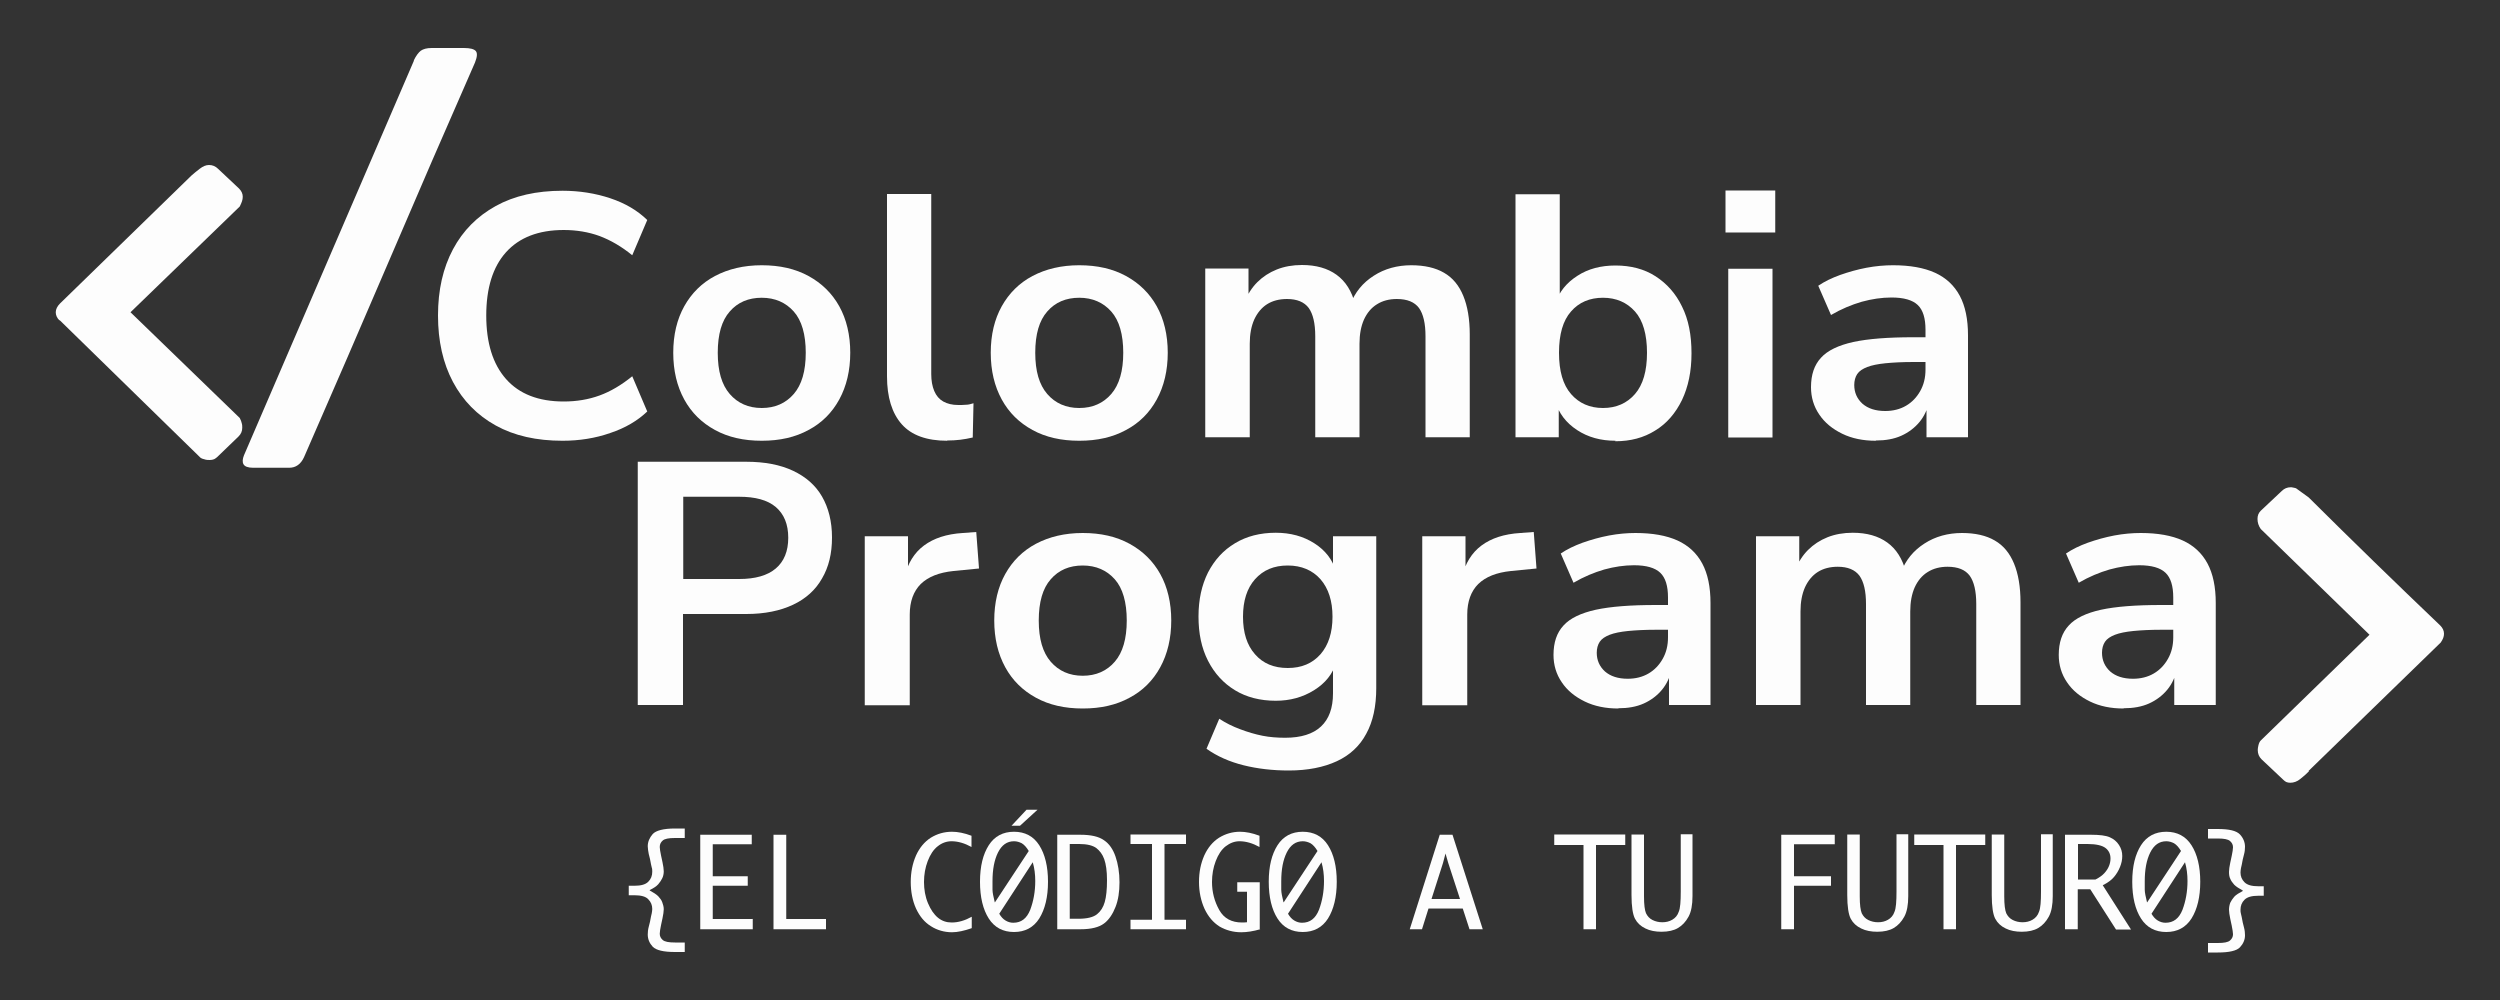 <svg xmlns="http://www.w3.org/2000/svg" width="100" height="40" viewBox="0 0 100 40">
  <rect x="0" y="0" width="100" height="40" fill="#333333" stroke="none"/>
  <g>
    <path d="m22.5,17.63c-1.04,0-1.93-.2-2.67-.61-.74-.41-1.31-.99-1.71-1.74-.4-.75-.6-1.64-.6-2.66s.2-1.9.6-2.65c.4-.75.97-1.32,1.71-1.73.74-.41,1.63-.61,2.67-.61.67,0,1.31.1,1.91.3.6.2,1.09.49,1.48.87l-.6,1.41c-.43-.35-.86-.6-1.31-.77-.44-.16-.92-.24-1.43-.24-1.01,0-1.78.3-2.31.89-.53.59-.79,1.44-.79,2.53s.26,1.94.79,2.54c.53.6,1.3.9,2.31.9.51,0,.99-.08,1.43-.24.44-.16.88-.42,1.31-.77l.6,1.41c-.39.37-.88.66-1.48.86-.6.21-1.24.31-1.91.31Z" style="fill: #fdfdfd; stroke-width: 0px;"/>
    <path d="m30.47,17.63c-.72,0-1.34-.14-1.87-.43-.53-.29-.94-.69-1.23-1.22-.29-.53-.44-1.15-.44-1.87s.15-1.34.44-1.86c.29-.52.7-.93,1.23-1.21.53-.28,1.15-.43,1.87-.43s1.34.14,1.87.43c.53.29.94.69,1.23,1.21.29.52.44,1.15.44,1.86s-.15,1.34-.44,1.87c-.29.53-.7.94-1.23,1.22-.53.29-1.15.43-1.87.43Zm0-1.31c.53,0,.96-.19,1.28-.56.32-.37.48-.92.48-1.65s-.16-1.29-.48-1.65c-.32-.36-.75-.55-1.28-.55s-.96.18-1.28.55c-.32.36-.48.91-.48,1.65s.16,1.28.48,1.65c.32.37.75.56,1.28.56Z" style="fill: #fdfdfd; stroke-width: 0px;"/>
    <path d="m37.89,17.63c-.82,0-1.43-.22-1.82-.66-.39-.44-.59-1.08-.59-1.92v-7.29h1.77v7.2c0,.27.04.49.12.68.08.19.2.33.36.42.16.09.36.14.6.14.1,0,.21,0,.31-.01.1,0,.2-.03.3-.06l-.03,1.37c-.17.04-.34.07-.5.09-.17.02-.34.03-.52.03Z" style="fill: #fdfdfd; stroke-width: 0px;"/>
    <path d="m43.17,17.63c-.72,0-1.34-.14-1.87-.43-.53-.29-.94-.69-1.23-1.22-.29-.53-.44-1.15-.44-1.87s.15-1.34.44-1.86c.29-.52.7-.93,1.23-1.21.53-.28,1.15-.43,1.87-.43s1.34.14,1.87.43c.53.29.94.69,1.23,1.21.29.52.44,1.15.44,1.86s-.15,1.34-.44,1.87c-.29.53-.7.94-1.23,1.22-.53.29-1.15.43-1.87.43Zm0-1.31c.53,0,.96-.19,1.28-.56.32-.37.48-.92.48-1.65s-.16-1.29-.48-1.65c-.32-.36-.75-.55-1.28-.55s-.96.18-1.28.55c-.32.36-.48.91-.48,1.65s.16,1.28.48,1.65c.32.37.75.56,1.28.56Z" style="fill: #fdfdfd; stroke-width: 0px;"/>
    <path d="m48.21,17.49v-6.75h1.73v1.35h-.16c.12-.31.29-.58.51-.8.22-.22.48-.39.78-.51.3-.12.64-.18,1.01-.18.56,0,1.02.13,1.38.39.36.26.61.65.75,1.19h-.2c.19-.49.5-.87.94-1.15.43-.28.94-.42,1.5-.42.53,0,.97.1,1.31.3.35.2.6.51.77.92.17.41.26.93.26,1.55v4.11h-1.77v-4.04c0-.52-.09-.89-.26-1.13-.18-.24-.47-.36-.89-.36-.3,0-.57.07-.79.21-.23.14-.4.35-.52.61-.12.27-.18.59-.18.97v3.74h-1.77v-4.04c0-.52-.09-.89-.26-1.13-.18-.24-.47-.36-.87-.36-.31,0-.58.07-.8.21-.22.14-.39.35-.51.61-.12.27-.18.59-.18.97v3.74h-1.77Z" style="fill: #fdfdfd; stroke-width: 0px;"/>
    <path d="m64.62,17.63c-.59,0-1.1-.14-1.54-.43-.44-.29-.73-.67-.87-1.15h.14v1.44h-1.73V7.77h1.77v4.35h-.17c.15-.45.44-.81.88-1.09.43-.28.94-.41,1.52-.41.61,0,1.15.14,1.6.43.45.29.81.69,1.06,1.21.26.52.38,1.14.38,1.87s-.13,1.34-.38,1.87c-.26.53-.61.94-1.07,1.22-.46.29-.99.43-1.6.43Zm-.5-1.31c.53,0,.96-.19,1.28-.56.32-.37.48-.92.48-1.65s-.16-1.29-.48-1.65c-.32-.36-.75-.55-1.28-.55s-.96.18-1.28.55c-.32.36-.48.91-.48,1.65s.16,1.28.48,1.65c.32.37.75.56,1.28.56Z" style="fill: #fdfdfd; stroke-width: 0px;"/>
    <path d="m69.02,9.3v-1.68h1.99v1.68h-1.99Zm.11,8.2v-6.75h1.77v6.75h-1.77Z" style="fill: #fdfdfd; stroke-width: 0px;"/>
    <path d="m75.03,17.63c-.5,0-.95-.09-1.34-.28-.39-.19-.7-.44-.92-.77-.22-.32-.33-.69-.33-1.09,0-.5.13-.89.4-1.18.26-.29.7-.5,1.29-.63.6-.13,1.4-.19,2.4-.19h.71v.99h-.7c-.44,0-.82.02-1.12.05-.3.03-.55.08-.73.15-.18.07-.32.16-.4.28-.08.12-.12.27-.12.44,0,.3.11.55.33.75.22.19.52.29.91.29.31,0,.59-.07.83-.21.24-.14.43-.34.57-.59.14-.25.21-.53.21-.86v-1.59c0-.46-.1-.79-.31-.99-.21-.2-.56-.3-1.05-.3-.39,0-.79.06-1.19.17-.41.12-.82.29-1.23.53l-.51-1.17c.25-.17.54-.31.87-.43.34-.12.69-.22,1.06-.29.37-.07.73-.1,1.06-.1.68,0,1.24.1,1.68.3.44.2.77.51.99.92.22.41.33.94.33,1.58v4.08h-1.66v-1.44h.11c-.07.32-.2.6-.39.83-.19.23-.44.42-.73.55-.29.13-.63.19-1.01.19Z" style="fill: #fdfdfd; stroke-width: 0px;"/>
    <path d="m25.51,28.2v-9.73h4.34c.74,0,1.36.12,1.87.36.51.24.9.58,1.16,1.03.26.45.4,1,.4,1.64s-.13,1.18-.4,1.64c-.26.46-.65.81-1.16,1.05-.51.24-1.13.37-1.87.37h-2.53v3.64h-1.82Zm1.82-5.04h2.24c.64,0,1.13-.14,1.46-.42.33-.28.5-.69.5-1.23s-.17-.95-.5-1.23c-.33-.28-.82-.41-1.46-.41h-2.24v3.3Z" style="fill: #fdfdfd; stroke-width: 0px;"/>
    <path d="m34.59,28.2v-6.75h1.73v1.63h-.14c.13-.55.39-.97.78-1.26.39-.29.9-.46,1.55-.5l.54-.04.11,1.46-1.02.1c-.58.06-1.01.23-1.31.52-.29.29-.44.7-.44,1.22v3.63h-1.8Z" style="fill: #fdfdfd; stroke-width: 0px;"/>
    <path d="m43.31,28.34c-.72,0-1.34-.14-1.87-.43-.53-.29-.94-.69-1.23-1.22-.29-.53-.44-1.15-.44-1.87s.15-1.34.44-1.86c.29-.52.7-.93,1.23-1.21.53-.28,1.15-.43,1.87-.43s1.34.14,1.87.43c.53.29.94.69,1.23,1.21.29.52.44,1.15.44,1.86s-.15,1.34-.44,1.87c-.29.53-.7.94-1.23,1.22-.53.29-1.15.43-1.87.43Zm0-1.31c.53,0,.96-.19,1.28-.56.32-.37.48-.92.48-1.65s-.16-1.29-.48-1.65c-.32-.36-.75-.55-1.28-.55s-.96.18-1.28.55c-.32.36-.48.91-.48,1.65s.16,1.28.48,1.65c.32.37.75.56,1.28.56Z" style="fill: #fdfdfd; stroke-width: 0px;"/>
    <path d="m51.55,30.82c-.64,0-1.25-.07-1.81-.21-.56-.14-1.06-.36-1.48-.66l.51-1.2c.26.17.54.31.84.42.29.11.59.2.89.26.3.06.61.08.91.08.63,0,1.11-.15,1.43-.45.32-.3.48-.74.48-1.33v-1.24h.13c-.14.47-.44.84-.89,1.12-.45.28-.96.42-1.53.42-.62,0-1.17-.14-1.63-.42-.46-.28-.82-.67-1.08-1.18-.26-.51-.38-1.09-.38-1.77s.13-1.26.38-1.76c.26-.5.61-.89,1.08-1.17.46-.28,1.01-.42,1.63-.42.59,0,1.1.14,1.54.42.44.28.73.65.86,1.11h-.11v-1.39h1.73v6.07c0,.73-.13,1.34-.4,1.83-.26.49-.66.86-1.18,1.1-.52.24-1.16.37-1.92.37Zm-.04-4.1c.55,0,.98-.18,1.31-.55.32-.37.48-.87.48-1.5s-.16-1.13-.48-1.5c-.32-.36-.76-.55-1.31-.55s-.98.18-1.31.55c-.32.36-.48.86-.48,1.5s.16,1.14.48,1.5c.32.37.76.55,1.31.55Z" style="fill: #fdfdfd; stroke-width: 0px;"/>
    <path d="m56.89,28.2v-6.75h1.73v1.63h-.14c.13-.55.39-.97.78-1.26.39-.29.9-.46,1.55-.5l.54-.04.11,1.46-1.02.1c-.58.06-1.01.23-1.31.52-.29.29-.44.7-.44,1.22v3.63h-1.8Z" style="fill: #fdfdfd; stroke-width: 0px;"/>
    <path d="m64.73,28.34c-.5,0-.95-.09-1.34-.28-.39-.19-.7-.44-.92-.77-.22-.32-.33-.69-.33-1.09,0-.5.13-.89.4-1.18.26-.29.7-.5,1.29-.63.6-.13,1.4-.19,2.4-.19h.71v.99h-.7c-.44,0-.82.02-1.12.05-.3.03-.55.08-.73.15-.18.07-.32.16-.4.28-.08.12-.12.27-.12.44,0,.3.11.55.33.75.22.19.52.29.91.29.31,0,.59-.07.83-.21.24-.14.43-.34.57-.59.14-.25.21-.53.21-.86v-1.59c0-.46-.1-.79-.31-.99-.21-.2-.56-.3-1.05-.3-.39,0-.79.06-1.19.17-.41.12-.82.29-1.23.53l-.51-1.17c.25-.17.54-.31.87-.43.34-.12.69-.22,1.06-.29.37-.07.73-.1,1.06-.1.68,0,1.24.1,1.68.3.44.2.77.51.99.92.22.41.33.94.33,1.58v4.08h-1.66v-1.44h.11c-.07.32-.2.6-.39.83-.19.23-.44.42-.73.55-.29.13-.63.19-1.01.19Z" style="fill: #fdfdfd; stroke-width: 0px;"/>
    <path d="m70.24,28.2v-6.75h1.73v1.35h-.16c.12-.31.29-.58.51-.8.22-.22.48-.39.78-.51.3-.12.64-.18,1.01-.18.56,0,1.02.13,1.38.39.36.26.61.65.75,1.19h-.2c.19-.49.5-.87.94-1.15.43-.28.94-.42,1.5-.42.53,0,.97.1,1.31.3.35.2.6.51.77.92.17.41.26.93.26,1.55v4.11h-1.77v-4.04c0-.52-.09-.89-.26-1.13-.18-.24-.47-.36-.89-.36-.3,0-.57.07-.79.21-.23.14-.4.35-.52.61-.12.27-.18.59-.18.97v3.74h-1.77v-4.04c0-.52-.09-.89-.26-1.13-.18-.24-.47-.36-.87-.36-.31,0-.58.07-.8.21-.22.14-.39.35-.51.61-.12.27-.18.59-.18.97v3.74h-1.77Z" style="fill: #fdfdfd; stroke-width: 0px;"/>
    <path d="m84.94,28.34c-.5,0-.95-.09-1.34-.28-.39-.19-.7-.44-.92-.77-.22-.32-.33-.69-.33-1.09,0-.5.13-.89.4-1.18.26-.29.7-.5,1.29-.63.6-.13,1.4-.19,2.4-.19h.71v.99h-.7c-.44,0-.82.02-1.12.05-.3.03-.55.08-.73.15-.18.07-.32.16-.4.28-.08.12-.12.27-.12.44,0,.3.11.55.33.75.22.19.52.29.91.29.31,0,.59-.07.83-.21.24-.14.43-.34.57-.59.14-.25.21-.53.21-.86v-1.59c0-.46-.1-.79-.31-.99-.21-.2-.56-.3-1.05-.3-.39,0-.79.06-1.19.17-.41.12-.82.29-1.23.53l-.51-1.17c.25-.17.54-.31.87-.43.34-.12.69-.22,1.06-.29.37-.07.73-.1,1.06-.1.68,0,1.24.1,1.68.3.44.2.77.51.99.92.22.41.33.94.33,1.58v4.08h-1.66v-1.44h.11c-.07.32-.2.6-.39.83-.19.23-.44.42-.73.55-.29.13-.63.19-1.01.19Z" style="fill: #fdfdfd; stroke-width: 0px;"/>
  </g>
  <path d="m92.36,30.85c-.11.11-.22.21-.35.31-.12.1-.26.15-.4.15-.06,0-.11-.01-.16-.03-.04-.02-.08-.05-.12-.09l-.87-.82c-.1-.1-.15-.22-.15-.37,0-.05.01-.12.03-.2.02-.08.05-.14.09-.18l4.35-4.23-4.35-4.23c-.09-.13-.13-.26-.13-.4s.04-.24.13-.33l.84-.79c.1-.1.22-.15.36-.15.02,0,.04,0,.08.01.03,0,.08.02.13.03l.51.37c1.74,1.73,3.49,3.43,5.26,5.12.1.1.15.21.15.33,0,.11-.04.22-.13.35l-5.29,5.14Z" style="fill: #fdfdfd; stroke-width: 0px;"/>
  <g>
    <path d="m2.38,12.82c-.1-.1-.15-.21-.15-.33s.06-.24.17-.35l5.26-5.12c.09-.08.2-.17.33-.27.13-.1.25-.15.37-.15.14,0,.26.05.36.15l.84.79c.1.1.15.21.15.33,0,.06-.01.12-.03.18-.02.06-.05.13-.09.21l-4.37,4.23,4.37,4.23c.04.08.07.15.08.21.02.06.02.12.02.18,0,.14-.05.25-.15.35l-.85.82s-.08.07-.13.09c-.05.02-.11.03-.17.03s-.14,0-.22-.03c-.09-.02-.15-.05-.19-.1l-5.6-5.47Z" style="fill: #fdfdfd; stroke-width: 0px;"/>
    <path d="m16.55,2.42c.09-.19.19-.32.28-.39.1-.07.24-.11.44-.11h1.28c.25,0,.41.04.48.12.07.08.06.23-.03.46-1.16,2.64-2.3,5.27-3.42,7.89-1.12,2.61-2.26,5.25-3.42,7.9-.13.28-.33.42-.59.42h-1.45c-.2,0-.33-.05-.38-.14-.05-.09-.04-.21.02-.36l6.8-15.79Z" style="fill: #fdfdfd; stroke-width: 0px;"/>
  </g>
  <g>
    <path d="m25.99,35.62c.15.08.27.16.34.23.07.08.13.15.16.24s.06.17.06.28c0,.09-.02.21-.05.36l-.06.28c-.03.15-.05.26-.05.34,0,.1.04.18.12.25.08.07.24.1.49.1h.39v.38h-.39c-.46,0-.75-.07-.89-.21-.13-.14-.2-.3-.2-.49,0-.1.01-.2.04-.31l.05-.2.04-.21.03-.13c.01-.06.02-.12.02-.17,0-.15-.05-.28-.16-.39-.1-.11-.29-.16-.55-.16h-.23v-.38h.23c.26,0,.44-.05.55-.16.11-.11.16-.24.16-.4,0-.06,0-.12-.02-.17l-.03-.13-.04-.21-.05-.2c-.02-.11-.04-.22-.04-.31,0-.18.07-.34.2-.49.13-.14.43-.22.89-.22h.39v.38h-.39c-.25,0-.41.03-.49.1-.08.07-.12.15-.12.26,0,.07.02.18.05.33l.06.28c.03.15.05.27.05.36,0,.1-.02.2-.06.28s-.09.16-.16.24c-.07.08-.19.16-.34.23Z" style="fill: #fdfdfd; stroke-width: 0px;"/>
    <path d="m30.11,36.75v.42h-2.1v-3.78h2.06v.38h-1.56v1.28h1.4v.38h-1.4v1.33h1.59Z" style="fill: #fdfdfd; stroke-width: 0px;"/>
    <path d="m33.04,36.75v.42h-2.1v-3.78h.51v3.37h1.59Z" style="fill: #fdfdfd; stroke-width: 0px;"/>
    <path d="m38.86,37.13c-.29.1-.55.16-.78.16-.3,0-.59-.08-.84-.24-.26-.16-.45-.39-.6-.71-.14-.31-.21-.67-.21-1.06s.07-.74.21-1.06c.14-.31.34-.55.59-.71.26-.16.54-.24.85-.24.23,0,.49.05.78.16v.45c-.27-.15-.54-.23-.8-.23-.2,0-.39.07-.55.2-.17.13-.3.33-.4.59-.1.26-.15.54-.15.84s.05.59.16.85c.11.26.24.45.4.58.16.13.34.19.55.19.26,0,.53-.08.8-.23v.45Z" style="fill: #fdfdfd; stroke-width: 0px;"/>
    <path d="m40.56,33.27c.44,0,.78.18,1.01.54.23.36.35.85.35,1.46s-.12,1.1-.35,1.47c-.23.36-.57.54-1.01.54s-.78-.18-1.01-.54c-.23-.36-.35-.85-.35-1.47s.12-1.1.35-1.46c.23-.36.57-.54,1.01-.54Zm-.76,2.82l1.35-2.05c-.09-.15-.18-.25-.28-.31-.1-.05-.2-.08-.31-.08-.28,0-.49.15-.64.45-.15.3-.22.68-.22,1.15,0,.11,0,.22,0,.34,0,.12.04.29.09.5Zm1.51-1.6l-1.34,2.06c.07.12.15.21.25.27s.2.09.31.09c.32,0,.54-.17.68-.52.13-.35.2-.73.2-1.15,0-.26-.03-.51-.1-.75Z" style="fill: #fdfdfd; stroke-width: 0px;"/>
    <path d="m42.29,37.17v-3.78h.92c.43,0,.74.07.95.22.21.14.36.36.46.65.1.29.16.64.16,1.03,0,.38-.05.71-.16.99s-.26.51-.46.66-.51.23-.94.23h-.92Zm.51-.42h.34c.34,0,.59-.06.74-.18.15-.12.25-.28.31-.49.06-.21.09-.5.09-.87s-.04-.64-.11-.84c-.07-.2-.18-.34-.32-.45-.14-.1-.36-.16-.68-.16h-.38v2.99Z" style="fill: #fdfdfd; stroke-width: 0px;"/>
    <path d="m45.22,37.17v-.38h.86v-3.03h-.86v-.38h2.22v.38h-.86v3.03h.86v.38h-2.22Z" style="fill: #fdfdfd; stroke-width: 0px;"/>
    <path d="m50.41,37.17c-.28.08-.53.12-.76.12-.32,0-.61-.08-.87-.23-.25-.16-.45-.39-.6-.71-.14-.31-.22-.67-.22-1.07s.07-.74.21-1.06c.14-.31.34-.55.59-.71.26-.16.54-.24.84-.24.23,0,.49.05.78.16v.45c-.27-.15-.54-.23-.8-.23-.2,0-.38.07-.55.2-.17.13-.3.33-.4.59-.1.26-.15.54-.15.84,0,.41.1.78.29,1.12.19.34.5.5.91.5.05,0,.12,0,.2-.01v-1.22h-.39v-.38h.9v1.87Z" style="fill: #fdfdfd; stroke-width: 0px;"/>
    <path d="m52.11,33.27c.44,0,.78.18,1.01.54.23.36.35.85.35,1.46s-.12,1.1-.35,1.47c-.23.36-.57.54-1.01.54s-.78-.18-1.01-.54c-.23-.36-.35-.85-.35-1.47s.12-1.1.35-1.46c.23-.36.57-.54,1.01-.54Zm-.76,2.82l1.35-2.05c-.09-.15-.18-.25-.28-.31-.1-.05-.2-.08-.31-.08-.28,0-.49.15-.64.45-.15.3-.22.68-.22,1.15,0,.11,0,.22,0,.34,0,.12.04.29.09.5Zm1.51-1.6l-1.34,2.06c.07.12.15.21.25.27s.2.09.31.09c.32,0,.54-.17.68-.52.13-.35.2-.73.2-1.15,0-.26-.03-.51-.1-.75Z" style="fill: #fdfdfd; stroke-width: 0px;"/>
    <path d="m56.88,37.17h-.49l1.2-3.78h.51l1.21,3.78h-.53l-.27-.83h-1.37l-.26.83Zm.38-1.21h1.14l-.47-1.44-.11-.38-.1.38-.46,1.44Z" style="fill: #fdfdfd; stroke-width: 0px;"/>
    <path d="m63.34,37.17v-3.37h-1.17v-.42h2.84v.42h-1.17v3.37h-.51Z" style="fill: #fdfdfd; stroke-width: 0px;"/>
    <path d="m65.25,33.38h.51v2.48c0,.33.03.55.08.67.06.12.14.21.26.27.12.06.25.09.39.09.15,0,.28-.03.4-.1.12-.07.21-.17.26-.32.06-.14.08-.41.08-.81v-2.29h.47v2.47c0,.35-.05.63-.16.83s-.25.35-.42.45c-.17.1-.39.15-.66.15-.24,0-.46-.04-.64-.13-.19-.09-.33-.22-.42-.39s-.14-.49-.14-.95v-2.42Z" style="fill: #fdfdfd; stroke-width: 0px;"/>
    <path d="m71.25,37.17v-3.78h2.14v.38h-1.63v1.28h1.48v.38h-1.48v1.74h-.51Z" style="fill: #fdfdfd; stroke-width: 0px;"/>
    <path d="m73.88,33.38h.51v2.48c0,.33.03.55.08.67.06.12.14.21.26.27.12.06.25.09.39.09.15,0,.28-.03.4-.1.12-.07.21-.17.26-.32.06-.14.08-.41.08-.81v-2.29h.47v2.47c0,.35-.05.63-.16.83s-.25.35-.42.45c-.17.1-.39.15-.66.15-.24,0-.46-.04-.64-.13-.19-.09-.33-.22-.42-.39s-.14-.49-.14-.95v-2.42Z" style="fill: #fdfdfd; stroke-width: 0px;"/>
    <path d="m77.74,37.17v-3.37h-1.17v-.42h2.84v.42h-1.17v3.37h-.51Z" style="fill: #fdfdfd; stroke-width: 0px;"/>
    <path d="m79.66,33.38h.51v2.48c0,.33.03.55.08.67.06.12.14.21.26.27.12.06.25.09.39.09.15,0,.28-.03.4-.1.12-.07.21-.17.26-.32.06-.14.08-.41.08-.81v-2.29h.47v2.47c0,.35-.05.63-.16.83s-.25.35-.42.45c-.17.1-.39.15-.66.15-.24,0-.46-.04-.64-.13-.19-.09-.33-.22-.42-.39s-.14-.49-.14-.95v-2.42Z" style="fill: #fdfdfd; stroke-width: 0px;"/>
    <path d="m83.11,35.56v1.61h-.51v-3.78h1.04c.34,0,.59.03.75.1.16.07.28.17.37.31.09.14.13.28.13.44,0,.15-.03.29-.09.44-.06.15-.14.28-.24.4-.1.12-.25.23-.45.33l1.13,1.77h-.6l-1.03-1.61h-.51Zm0-.38h.71c.16-.08.28-.17.36-.26.08-.09.14-.18.18-.28.04-.1.06-.2.06-.3,0-.18-.07-.32-.2-.42-.13-.1-.37-.16-.72-.16h-.38v1.42Z" style="fill: #fdfdfd; stroke-width: 0px;"/>
    <path d="m86.65,33.27c.44,0,.78.18,1.01.54.23.36.35.85.35,1.46s-.12,1.1-.35,1.47c-.23.36-.57.54-1.01.54s-.78-.18-1.01-.54c-.23-.36-.35-.85-.35-1.47s.12-1.1.35-1.46c.23-.36.57-.54,1.01-.54Zm-.76,2.82l1.35-2.05c-.09-.15-.18-.25-.28-.31-.1-.05-.2-.08-.31-.08-.28,0-.49.15-.64.45-.15.3-.22.68-.22,1.15,0,.11,0,.22,0,.34,0,.12.04.29.09.5Zm1.51-1.6l-1.34,2.06c.07.12.15.21.25.27s.2.09.31.09c.32,0,.54-.17.68-.52.13-.35.2-.73.2-1.15,0-.26-.03-.51-.1-.75Z" style="fill: #fdfdfd; stroke-width: 0px;"/>
    <path d="m89.71,35.62c-.15-.08-.27-.16-.34-.23-.07-.08-.13-.16-.16-.24-.04-.08-.05-.17-.05-.28,0-.09.02-.21.05-.36l.06-.28c.03-.15.05-.26.05-.34,0-.1-.04-.18-.12-.25-.08-.07-.24-.1-.49-.1h-.39v-.38h.39c.46,0,.75.07.89.22.13.14.2.31.2.49,0,.1-.01.2-.04.31l-.05.2-.04.21-.03.13c-.01.06-.02.12-.02.18,0,.15.05.28.16.39.11.11.29.16.55.16h.22v.38h-.22c-.26,0-.44.05-.55.16-.11.11-.16.24-.16.4,0,.06,0,.11.02.17l.03.13.04.21.05.2c.03.11.04.22.04.31,0,.18-.07.34-.2.48-.13.14-.43.21-.89.21h-.39v-.38h.39c.25,0,.41-.03.49-.1.08-.07.12-.15.12-.25,0-.07-.02-.18-.05-.34l-.06-.28c-.03-.15-.05-.27-.05-.36,0-.1.02-.2.05-.28.04-.08.09-.16.16-.24.07-.08.19-.15.34-.23Z" style="fill: #fdfdfd; stroke-width: 0px;"/>
  </g>
  <path d="m40.46,33.03l.6-.64h.44l-.7.64h-.34Z" style="fill: #fdfdfd; stroke-width: 0px;"/>
</svg>